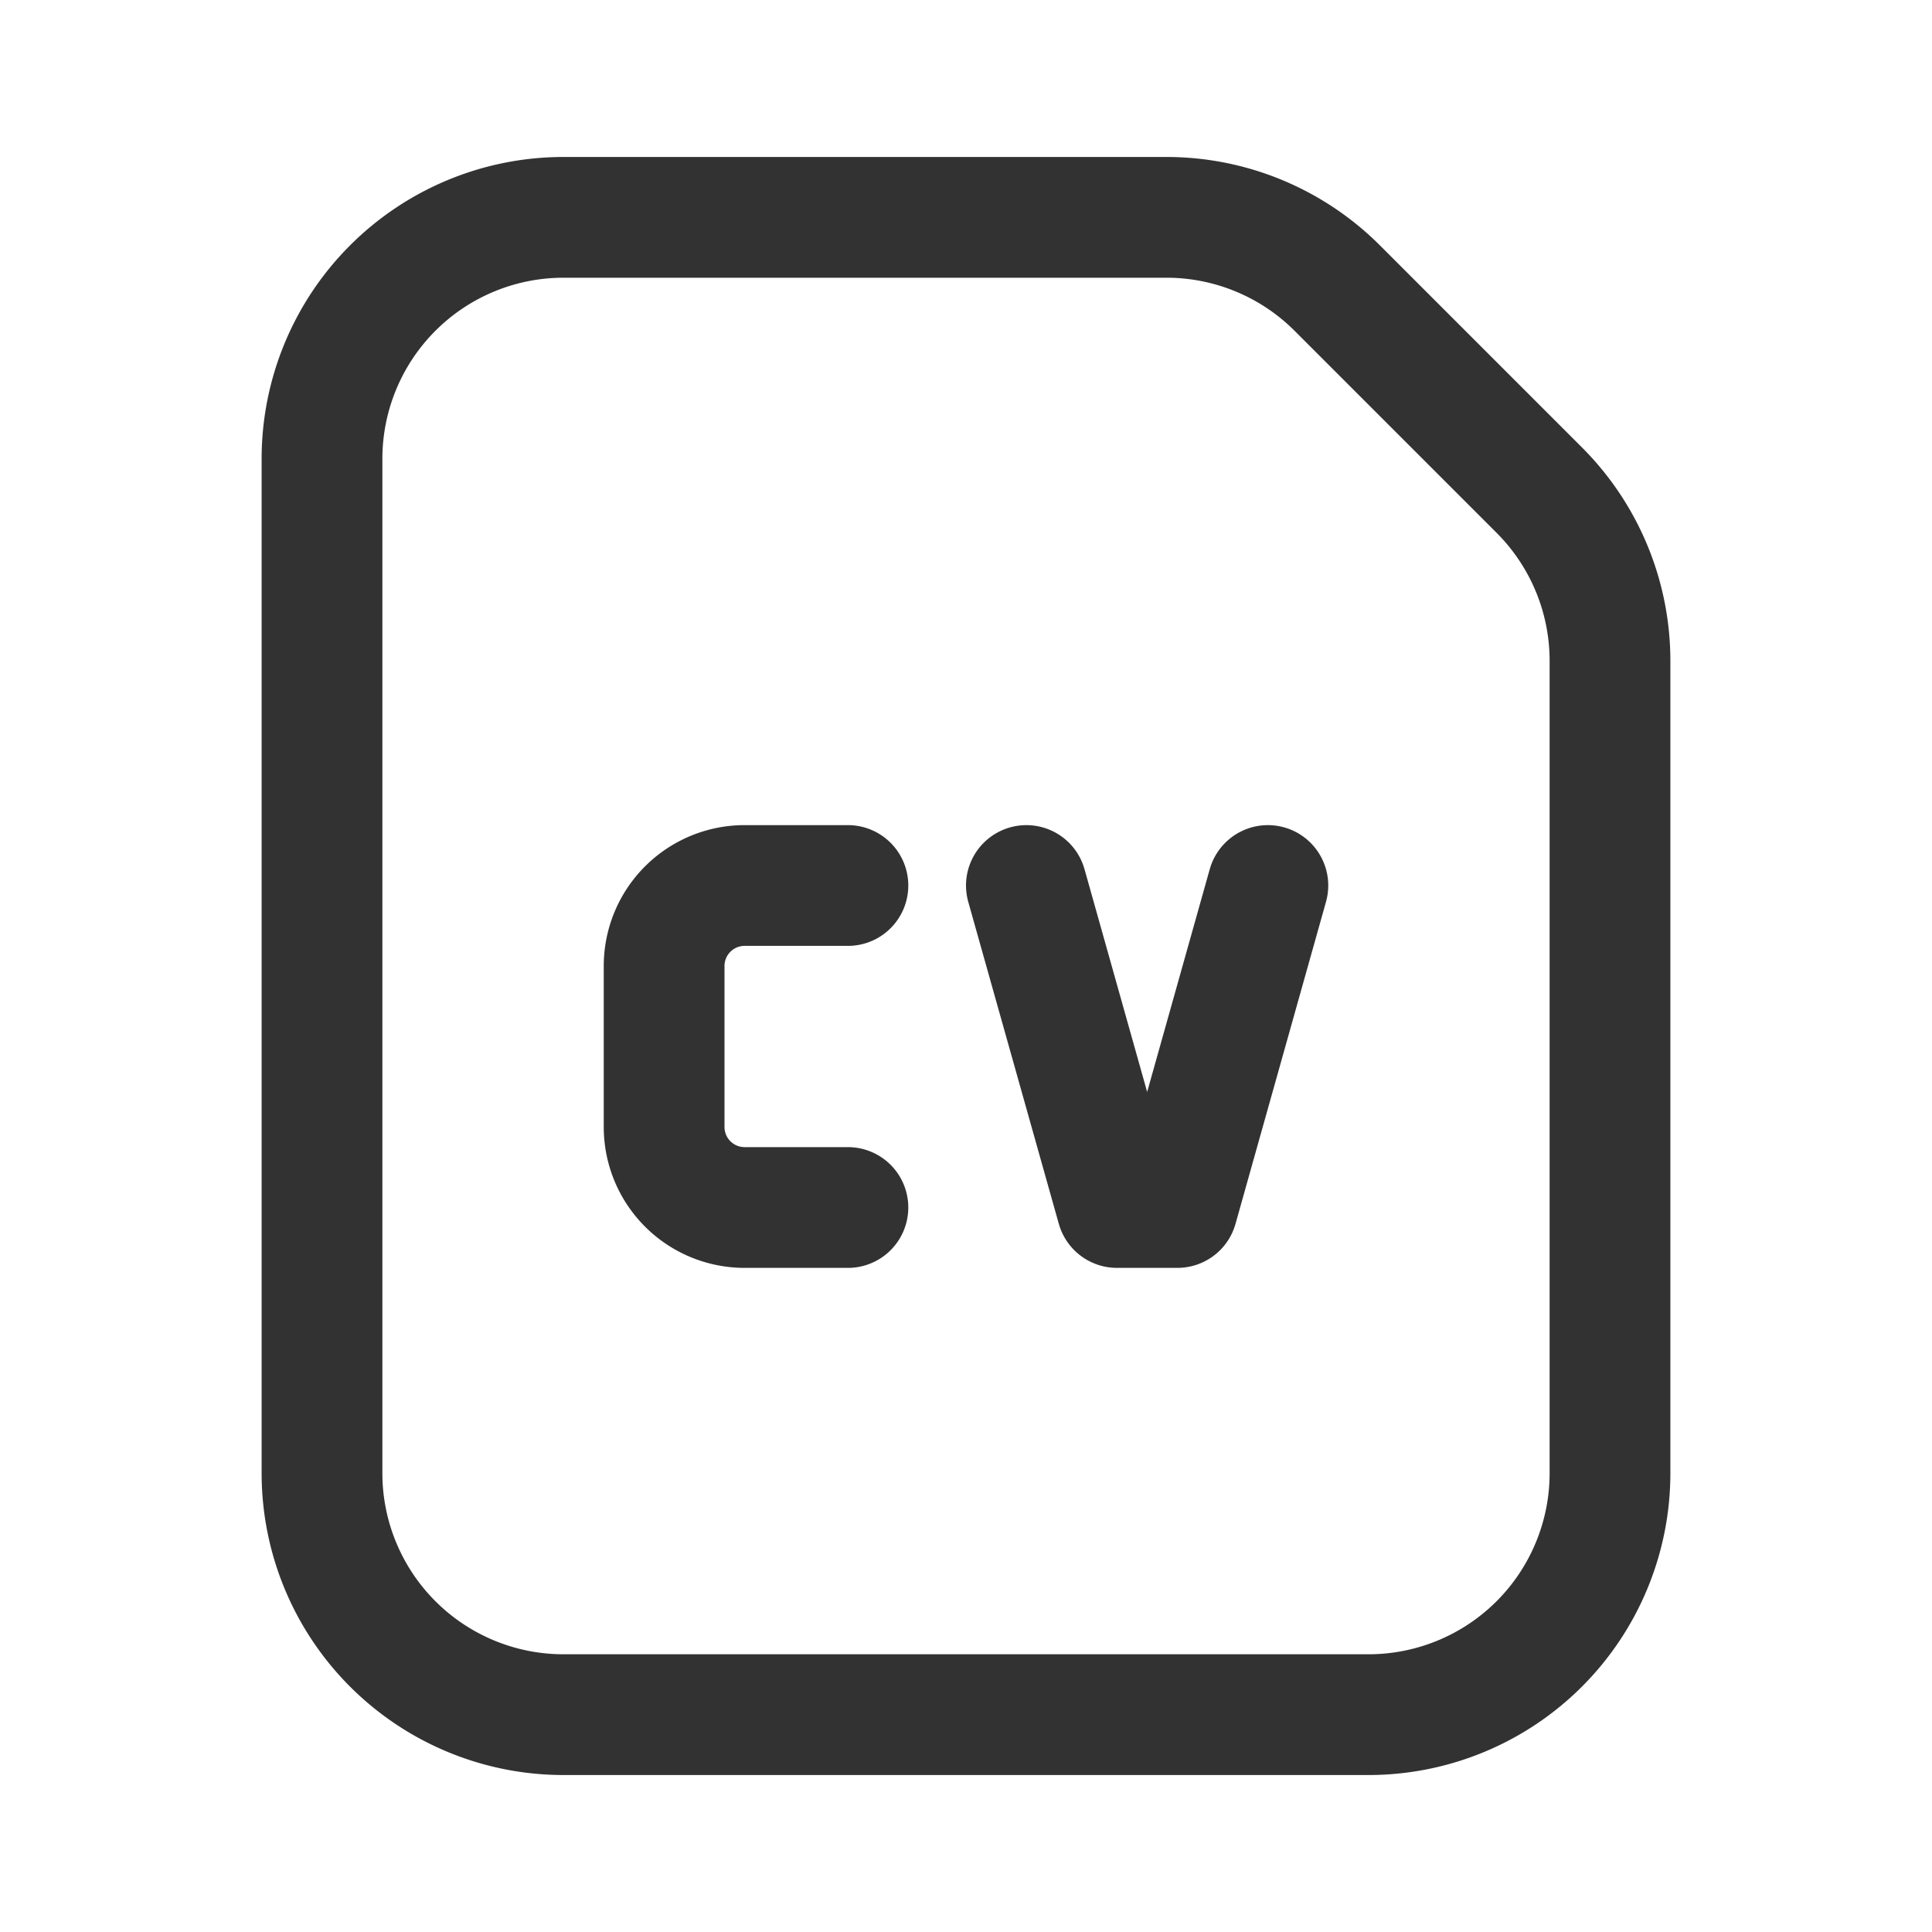 <svg id="Layer_3" data-name="Layer 3" xmlns="http://www.w3.org/2000/svg" viewBox="0 0 24 24"><path d="M19.121,6.088,16.612,3.579A3,3,0,0,0,14.491,2.7H7a3,3,0,0,0-3,3V18.3a3,3,0,0,0,3,3H17a3,3,0,0,0,3-3V8.209A3,3,0,0,0,19.121,6.088Z" fill="none" stroke="#323232" stroke-linecap="round" stroke-linejoin="round" stroke-width="1.5" fill-rule="evenodd"/><path d="M12.75,11l1.125,4h.751l1.124-4" fill="none" stroke="#323232" stroke-linecap="round" stroke-linejoin="round" stroke-width="1.5"/><path d="M10.533,11H9.25a1,1,0,0,0-1,1v2a1,1,0,0,0,1,1h1.283" fill="none" stroke="#323232" stroke-linecap="round" stroke-linejoin="round" stroke-width="1.5"/><path d="M0,0H24V24H0Z" fill="none"/></svg>